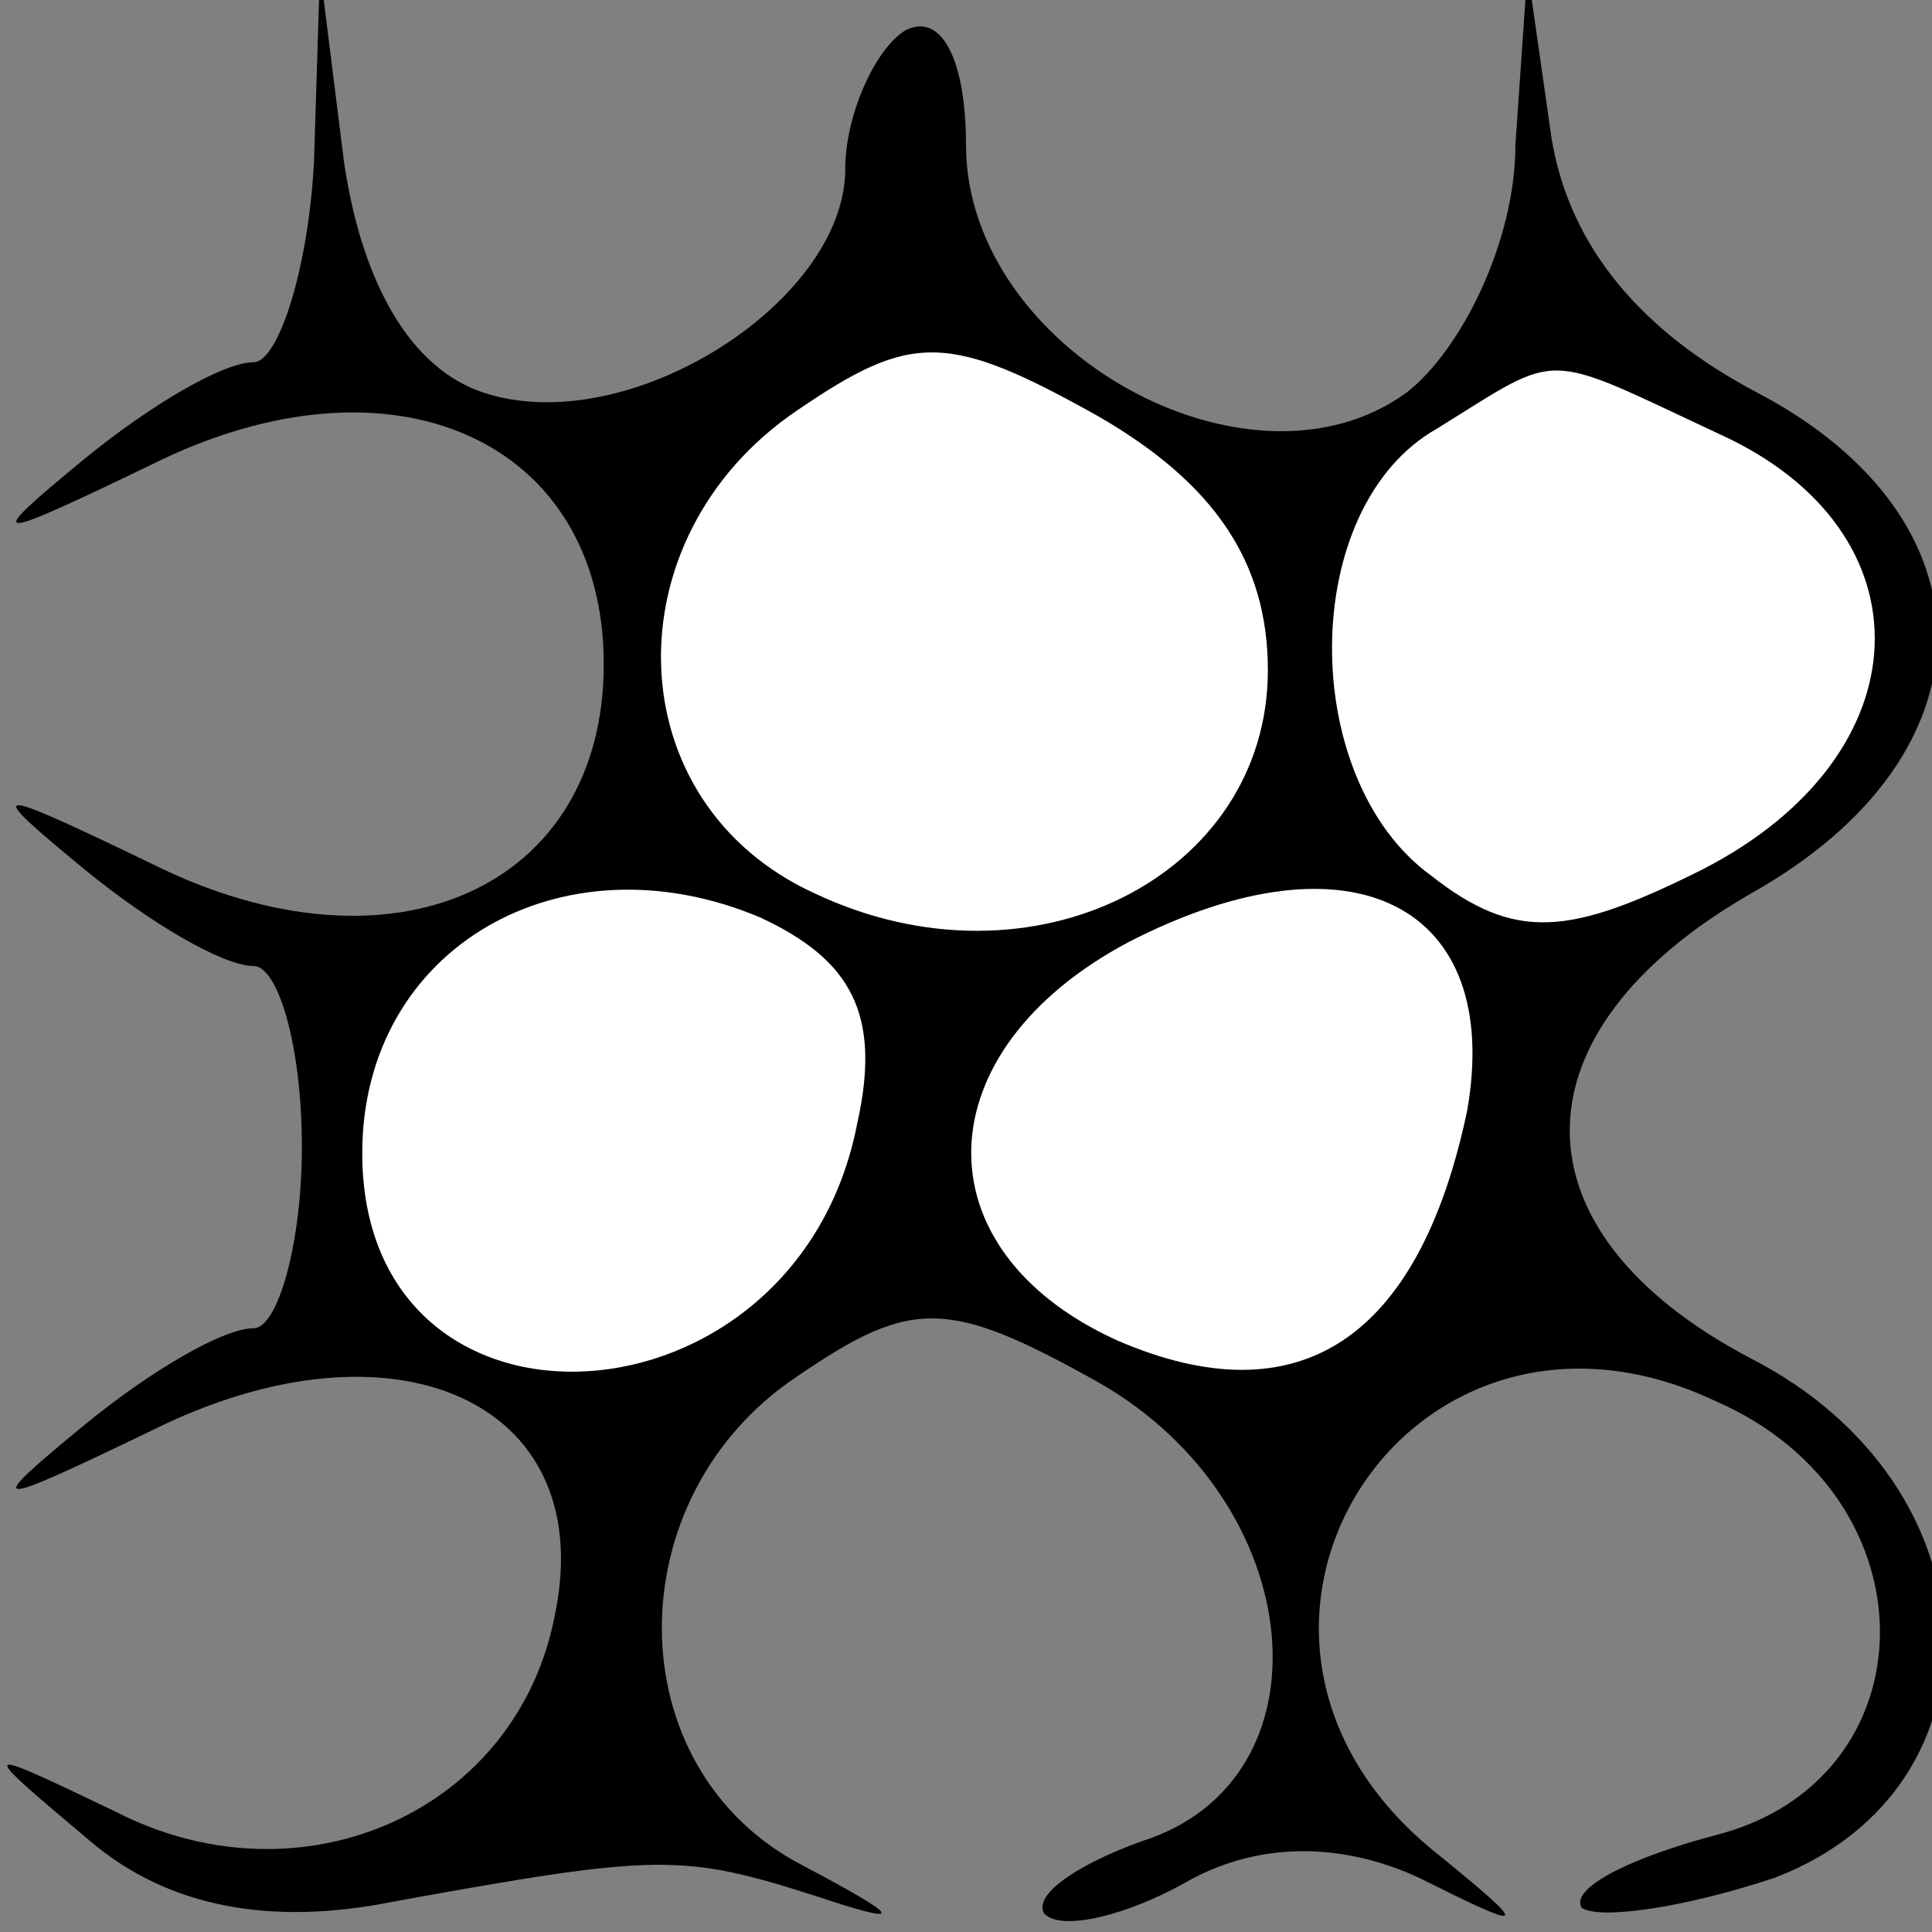 <?xml version="1.0" standalone="no"?>
<!DOCTYPE svg PUBLIC "-//W3C//DTD SVG 20010904//EN"
 "http://www.w3.org/TR/2001/REC-SVG-20010904/DTD/svg10.dtd">
<svg version="1.0" xmlns="http://www.w3.org/2000/svg"
 width="32pt" height="32pt" viewBox="0 0 32 32"
 preserveAspectRatio="xMidYMid meet">
<rect x="0" y="0" width="32" height="32" fill="#808080" stroke="none"/>
<g transform="translate(0,32) scale(0.1,-0.1)"
fill="#000000" stroke="none">
<path fill="#000000" stroke="none" d="M52 293 c-1 -18 -6 -33 -10 -33 -5 0
-17 -7 -28 -16 -17 -14 -16 -14 11 -1 40 20 75 4 75 -33 0 -37 -35 -53 -75
-33 -27 13 -28 13 -11 -1 11 -9 23 -16 28 -16 4 0 8 -13 8 -30 0 -16 -4 -30
-8 -30 -5 0 -17 -7 -28 -16 -17 -14 -16 -14 11 -1 40 20 74 5 67 -30 -6 -33
-42 -49 -73 -33 -23 11 -23 11 -4 -5 13 -11 30 -14 50 -10 44 8 48 8 70 1 15
-5 15 -4 -2 5 -31 16 -31 61 -1 81 19 13 25 13 50 -1 35 -20 39 -66 7 -76 -11
-4 -18 -9 -16 -12 3 -3 14 0 23 5 12 7 26 7 39 1 18 -9 19 -9 3 4 -45 36 -5
99 46 75 37 -16 36 -63 0 -72 -15 -4 -24 -9 -22 -12 3 -2 17 0 32 5 39 15 37
65 -4 86 -40 21 -40 54 0 77 41 23 41 62 1 83 -19 10 -31 24 -34 42 l-4 28 -2
-29 c0 -16 -9 -34 -18 -41 -26 -19 -73 7 -73 41 0 14 -4 22 -10 19 -5 -3 -10
-14 -10 -23 0 -22 -36 -45 -60 -37 -12 4 -20 18 -23 38 l-4 32 -1 -32z"/>
<path fill="#ffffff" stroke="none" d="M210 209 c0 -34 -39 -54 -75 -37 -33
15 -34 59 -3 80 19 13 25 13 50 -1 19 -11 28 -24 28 -42z"/>
<path fill="#ffffff" stroke="none" d="M285 248 c35 -16 34 -53 -3 -72 -22
-11 -31 -12 -45 -1 -22 16 -22 61 1 74 21 13 17 13 47 -1z"/>
<path fill="#ffffff" stroke="none" d="M142 134 c-10 -52 -82 -56 -82 -5 0 34
33 53 66 39 15 -7 20 -16 16 -34z"/>
<path fill="#ffffff" stroke="none" d="M243 136 c-8 -38 -28 -51 -58 -38 -33
15 -32 48 2 66 37 19 62 6 56 -28z"/>
</g>
</svg>
